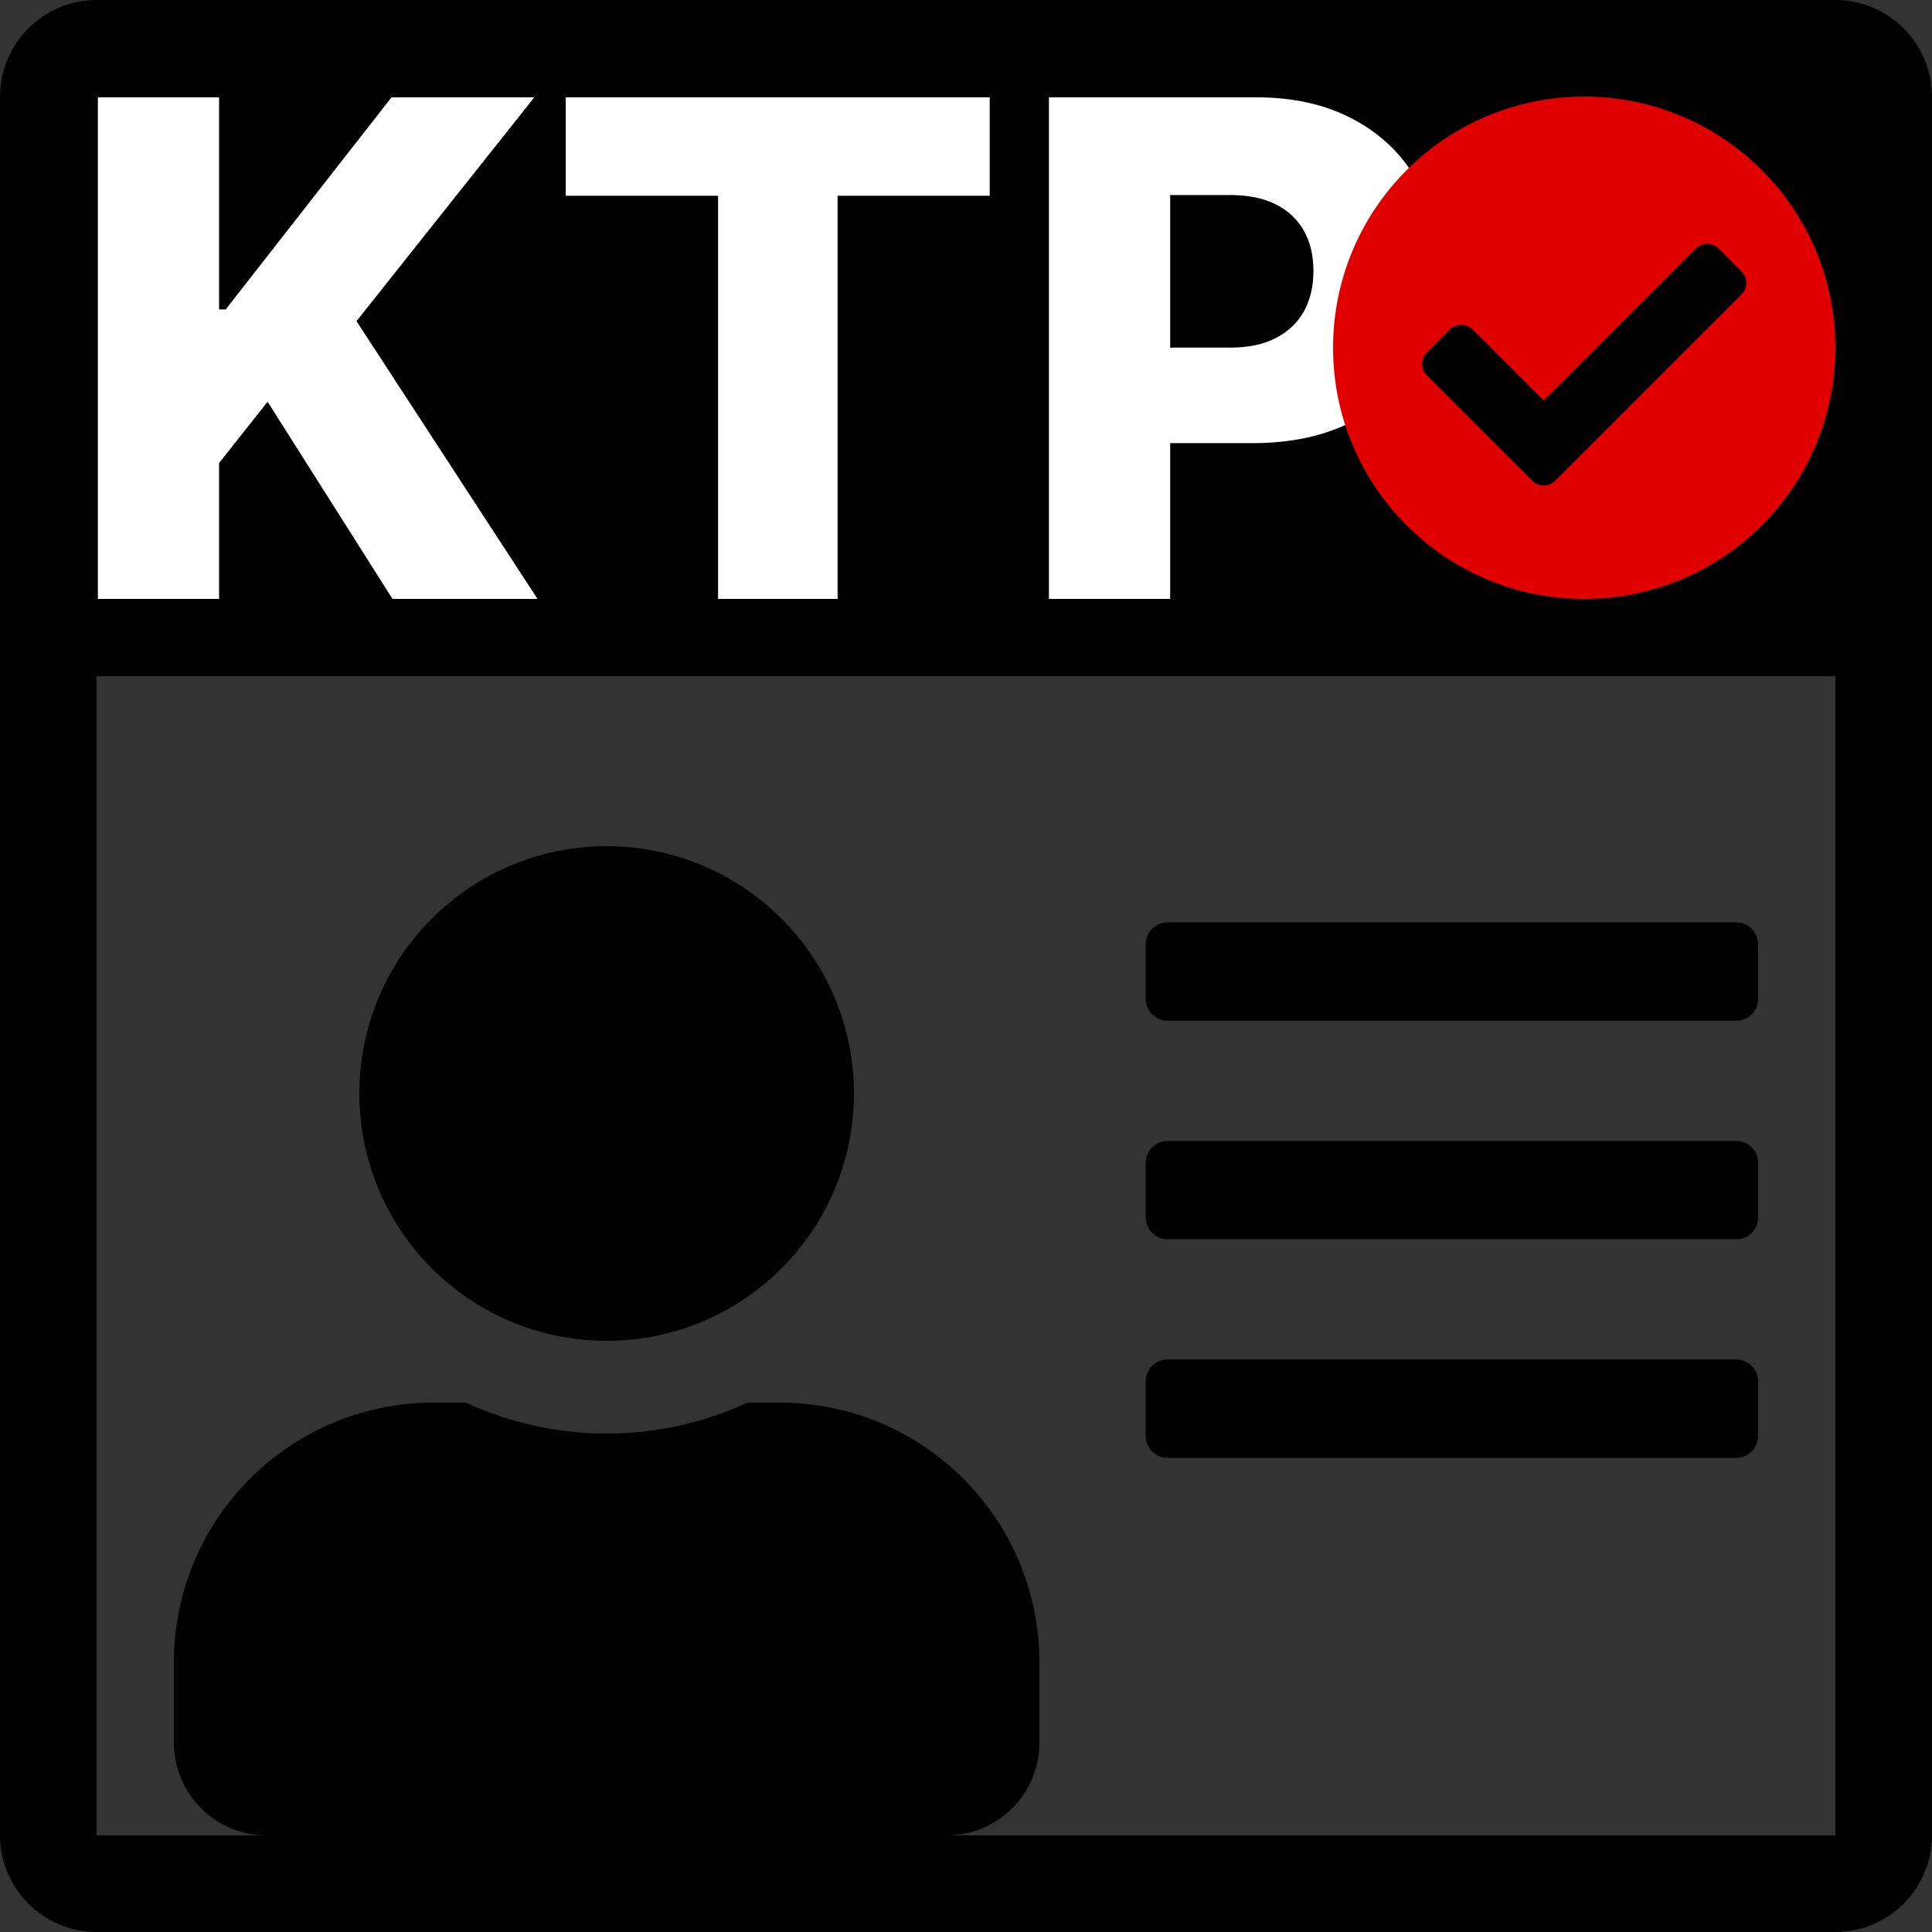 <svg width="1000" height="1000" viewBox="0 0 1000 1000" fill="none" xmlns="http://www.w3.org/2000/svg">
<rect x="0" y="0" width="1000" height="1000" fill="#333333" stroke="none"/>
<path d="M50 25H950C963.807 25 975 36.193 975 50V950C975 963.807 963.807 975 950 975H50C36.193 975 25 963.807 25 950V50C25 36.193 36.193 25 50 25Z" stroke="black" stroke-width="50"/>
<path d="M314 694C384.7 694 442 636.7 442 566C442 495.3 384.7 438 314 438C243.3 438 186 495.3 186 566C186 636.7 243.3 694 314 694ZM403.6 726H386.9C364.7 736.2 340 742 314 742C288 742 263.4 736.2 241.1 726H224.4C150.2 726 90 786.2 90 860.4V902C90 928.5 111.5 950 138 950H490C516.5 950 538 928.5 538 902V860.4C538 786.2 477.8 726 403.6 726Z" fill="black"/>
<path d="M50 50H950V350H50V50Z" fill="black"/>
<path d="M604.321 528.328H898.679C904.932 528.328 910 523.264 910 517.016V488.734C910 482.486 904.932 477.422 898.679 477.422H604.321C598.068 477.422 593 482.486 593 488.734V517.016C593 523.264 598.068 528.328 604.321 528.328ZM604.321 641.453H898.679C904.932 641.453 910 636.389 910 630.141V601.859C910 595.611 904.932 590.547 898.679 590.547H604.321C598.068 590.547 593 595.611 593 601.859V630.141C593 636.389 598.068 641.453 604.321 641.453ZM604.321 754.578H898.679C904.932 754.578 910 749.514 910 743.266V714.984C910 708.736 904.932 703.672 898.679 703.672H604.321C598.068 703.672 593 708.736 593 714.984V743.266C593 749.514 598.068 754.578 604.321 754.578Z" fill="black"/>
<path d="M50.65 310V50.364H113.404V160.151H116.827L202.654 50.364H276.564L184.525 166.237L278.212 310H203.161L138.506 207.946L113.404 239.64V310H50.65Z" fill="white"/>
<path d="M292.823 101.327V50.364H512.272V101.327H433.544V310H371.678V101.327H292.823Z" fill="white"/>
<path d="M542.92 310V50.364H650.172C669.611 50.364 686.387 54.167 700.502 61.773C714.701 69.296 725.646 79.818 733.337 93.341C741.028 106.779 744.873 122.414 744.873 140.248C744.873 158.165 740.943 173.843 733.083 187.281C725.308 200.635 714.194 210.988 699.741 218.341C685.289 225.694 668.132 229.371 648.27 229.371H582.093V179.928H636.607C646.073 179.928 653.975 178.28 660.314 174.984C666.737 171.688 671.597 167.082 674.893 161.165C678.189 155.165 679.837 148.192 679.837 140.248C679.837 132.218 678.189 125.288 674.893 119.456C671.597 113.54 666.737 108.976 660.314 105.765C653.891 102.553 645.988 100.947 636.607 100.947H605.674V310H542.92Z" fill="white"/>
<path d="M950 180C950 251.797 891.797 310 820 310C748.203 310 690 251.797 690 180C690 108.203 748.203 50 820 50C891.797 50 950 108.203 950 180ZM804.963 248.834L901.415 152.382C904.69 149.107 904.69 143.797 901.415 140.521L889.554 128.66C886.279 125.385 880.968 125.385 877.692 128.66L799.032 207.32L762.308 170.595C759.033 167.32 753.722 167.32 750.446 170.595L738.585 182.456C735.31 185.732 735.31 191.042 738.585 194.317L793.102 248.833C796.377 252.109 801.687 252.109 804.963 248.834Z" fill="#E10000"/>
</svg>
